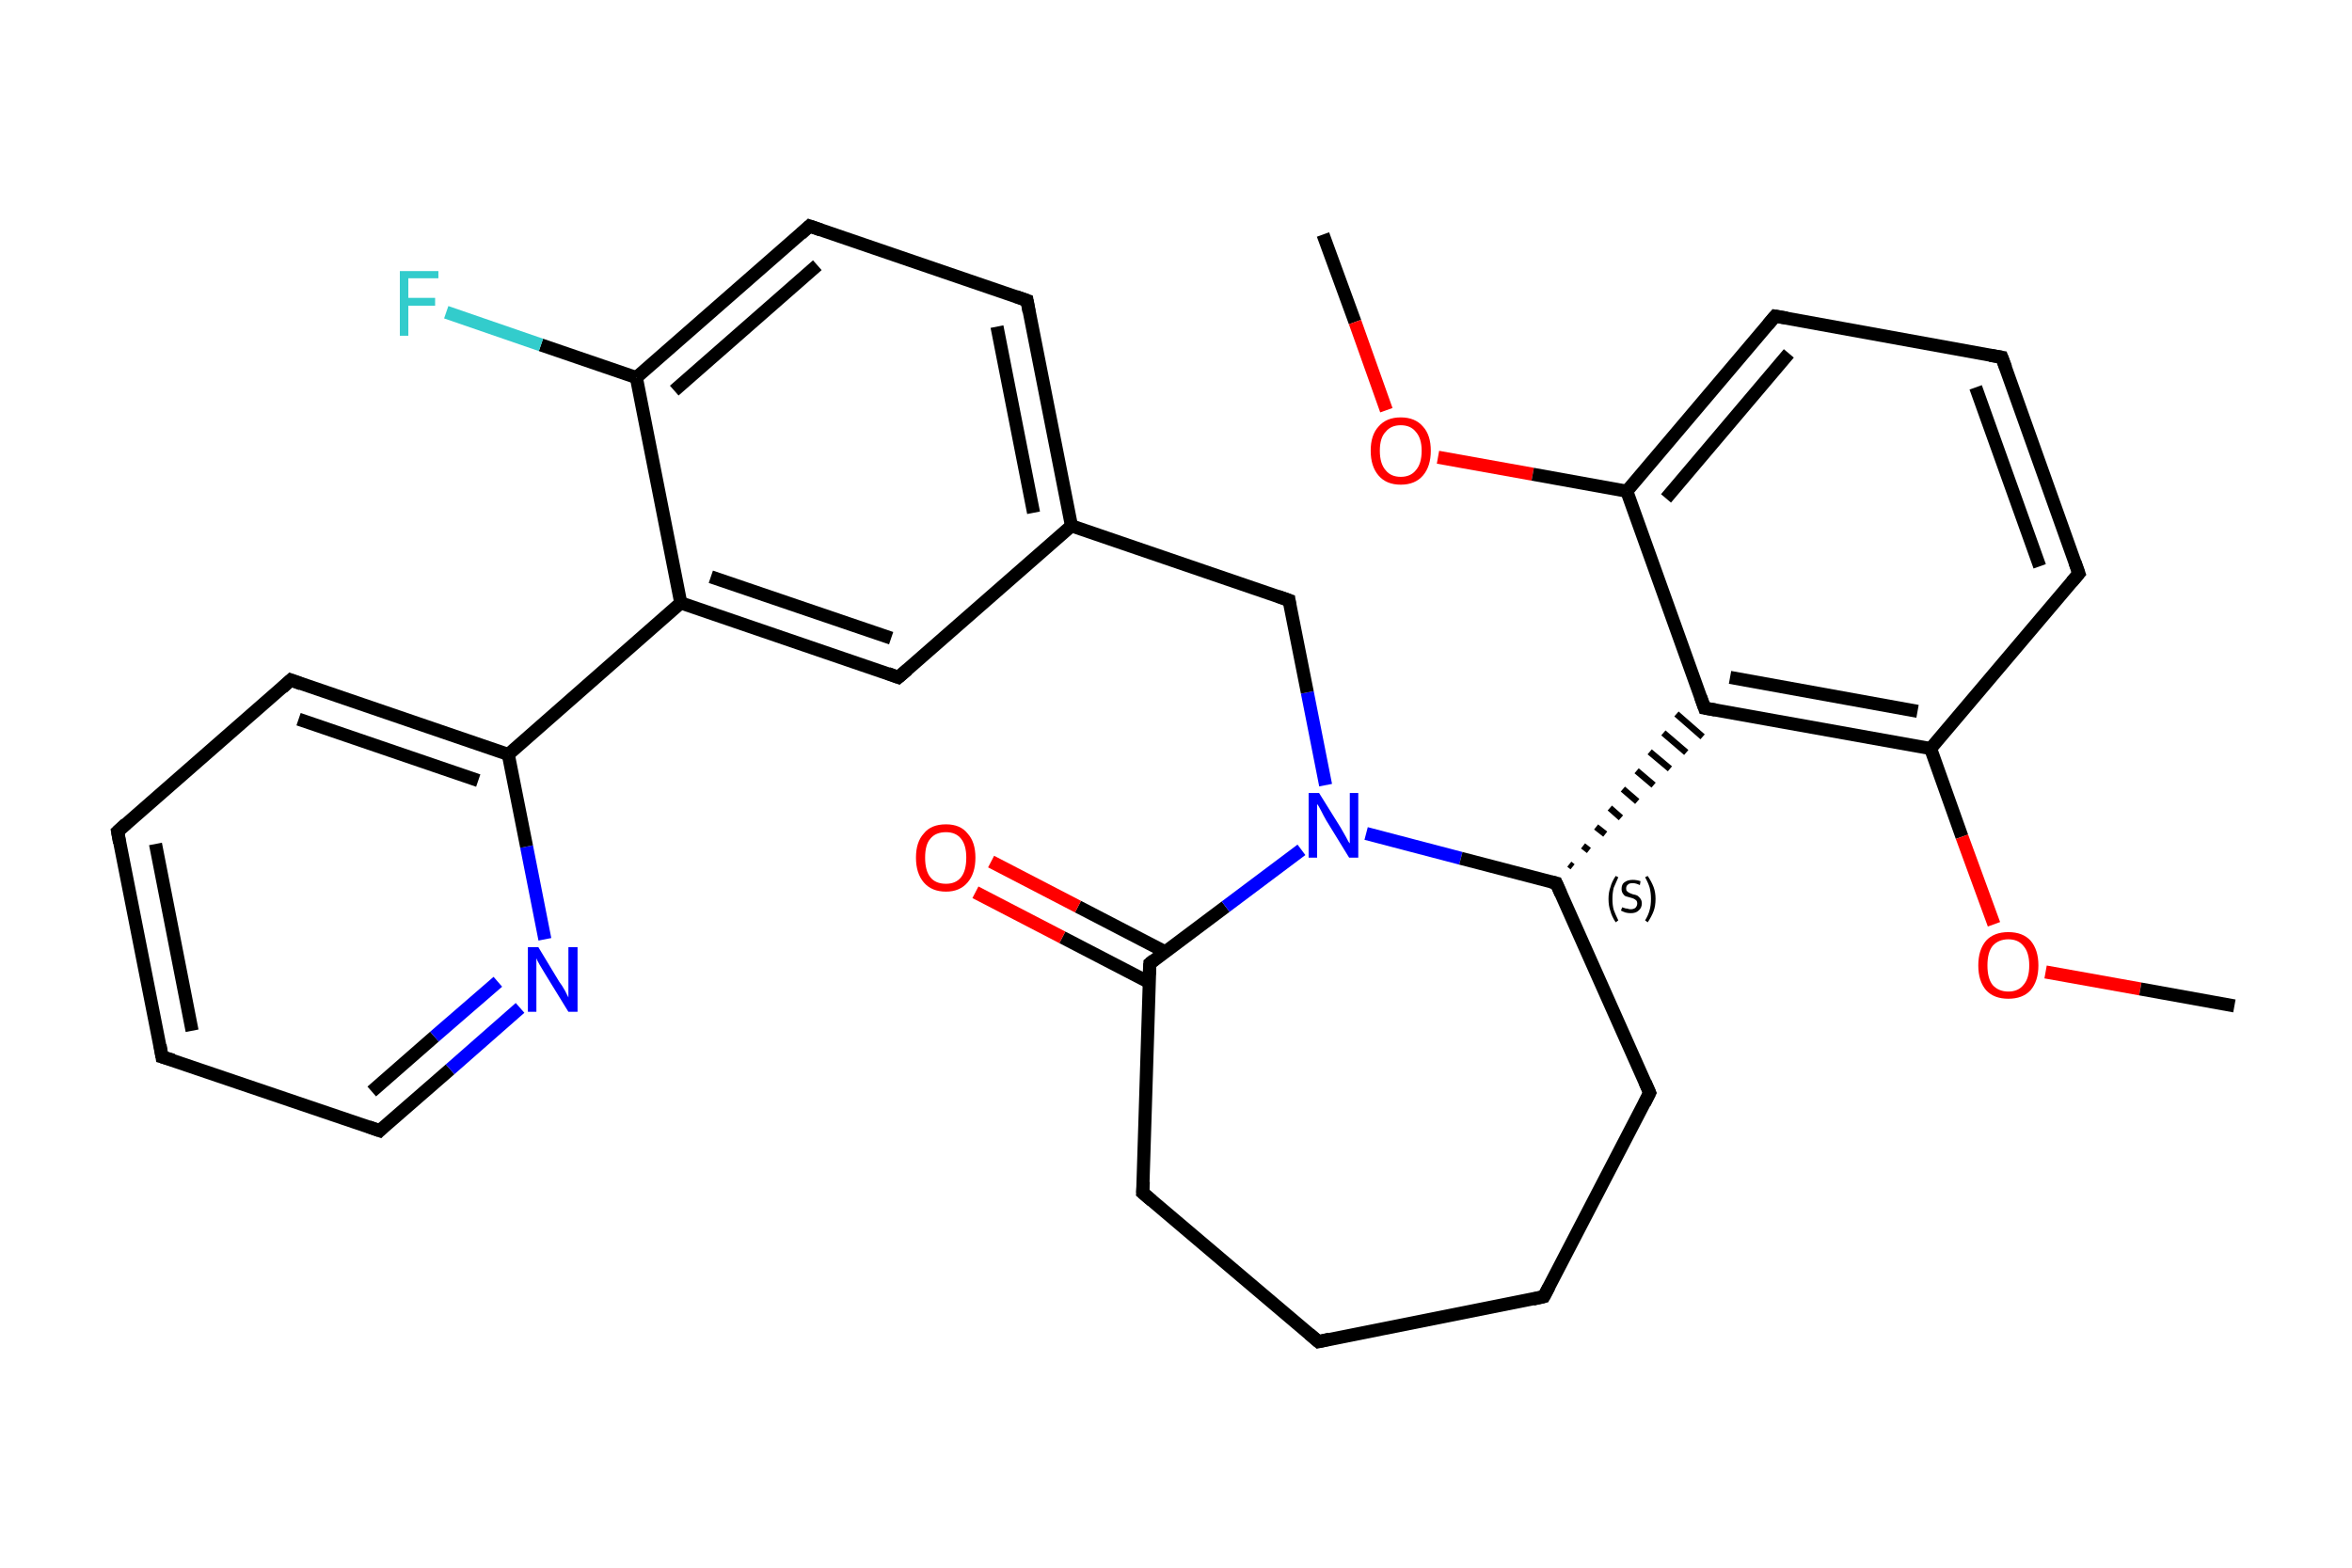 <?xml version='1.0' encoding='iso-8859-1'?>
<svg version='1.1' baseProfile='full'
              xmlns='http://www.w3.org/2000/svg'
                      xmlns:rdkit='http://www.rdkit.org/xml'
                      xmlns:xlink='http://www.w3.org/1999/xlink'
                  xml:space='preserve'
width='360px' height='240px' viewBox='0 0 360 240'>
<!-- END OF HEADER -->
<rect style='opacity:1.0;fill:#FFFFFF;stroke:none' width='360.0' height='240.0' x='0.0' y='0.0'> </rect>
<path class='bond-0 atom-0 atom-1' d='M 202.5,35.9 L 207.4,49.3' style='fill:none;fill-rule:evenodd;stroke:#000000;stroke-width:2.0px;stroke-linecap:butt;stroke-linejoin:miter;stroke-opacity:1' />
<path class='bond-0 atom-0 atom-1' d='M 207.4,49.3 L 212.2,62.8' style='fill:none;fill-rule:evenodd;stroke:#FF0000;stroke-width:2.0px;stroke-linecap:butt;stroke-linejoin:miter;stroke-opacity:1' />
<path class='bond-1 atom-1 atom-2' d='M 220.1,70.0 L 234.6,72.6' style='fill:none;fill-rule:evenodd;stroke:#FF0000;stroke-width:2.0px;stroke-linecap:butt;stroke-linejoin:miter;stroke-opacity:1' />
<path class='bond-1 atom-1 atom-2' d='M 234.6,72.6 L 249.0,75.2' style='fill:none;fill-rule:evenodd;stroke:#000000;stroke-width:2.0px;stroke-linecap:butt;stroke-linejoin:miter;stroke-opacity:1' />
<path class='bond-2 atom-2 atom-3' d='M 249.0,75.2 L 271.7,48.4' style='fill:none;fill-rule:evenodd;stroke:#000000;stroke-width:2.0px;stroke-linecap:butt;stroke-linejoin:miter;stroke-opacity:1' />
<path class='bond-2 atom-2 atom-3' d='M 255.0,76.3 L 273.8,54.1' style='fill:none;fill-rule:evenodd;stroke:#000000;stroke-width:2.0px;stroke-linecap:butt;stroke-linejoin:miter;stroke-opacity:1' />
<path class='bond-3 atom-3 atom-4' d='M 271.7,48.4 L 306.4,54.7' style='fill:none;fill-rule:evenodd;stroke:#000000;stroke-width:2.0px;stroke-linecap:butt;stroke-linejoin:miter;stroke-opacity:1' />
<path class='bond-4 atom-4 atom-5' d='M 306.4,54.7 L 318.2,87.8' style='fill:none;fill-rule:evenodd;stroke:#000000;stroke-width:2.0px;stroke-linecap:butt;stroke-linejoin:miter;stroke-opacity:1' />
<path class='bond-4 atom-4 atom-5' d='M 302.4,59.3 L 312.2,86.7' style='fill:none;fill-rule:evenodd;stroke:#000000;stroke-width:2.0px;stroke-linecap:butt;stroke-linejoin:miter;stroke-opacity:1' />
<path class='bond-5 atom-5 atom-6' d='M 318.2,87.8 L 295.5,114.6' style='fill:none;fill-rule:evenodd;stroke:#000000;stroke-width:2.0px;stroke-linecap:butt;stroke-linejoin:miter;stroke-opacity:1' />
<path class='bond-6 atom-6 atom-7' d='M 295.5,114.6 L 300.3,128.1' style='fill:none;fill-rule:evenodd;stroke:#000000;stroke-width:2.0px;stroke-linecap:butt;stroke-linejoin:miter;stroke-opacity:1' />
<path class='bond-6 atom-6 atom-7' d='M 300.3,128.1 L 305.2,141.5' style='fill:none;fill-rule:evenodd;stroke:#FF0000;stroke-width:2.0px;stroke-linecap:butt;stroke-linejoin:miter;stroke-opacity:1' />
<path class='bond-7 atom-7 atom-8' d='M 313.1,148.8 L 327.6,151.4' style='fill:none;fill-rule:evenodd;stroke:#FF0000;stroke-width:2.0px;stroke-linecap:butt;stroke-linejoin:miter;stroke-opacity:1' />
<path class='bond-7 atom-7 atom-8' d='M 327.6,151.4 L 342.0,154.0' style='fill:none;fill-rule:evenodd;stroke:#000000;stroke-width:2.0px;stroke-linecap:butt;stroke-linejoin:miter;stroke-opacity:1' />
<path class='bond-8 atom-6 atom-9' d='M 295.5,114.6 L 260.9,108.4' style='fill:none;fill-rule:evenodd;stroke:#000000;stroke-width:2.0px;stroke-linecap:butt;stroke-linejoin:miter;stroke-opacity:1' />
<path class='bond-8 atom-6 atom-9' d='M 293.5,108.9 L 264.8,103.7' style='fill:none;fill-rule:evenodd;stroke:#000000;stroke-width:2.0px;stroke-linecap:butt;stroke-linejoin:miter;stroke-opacity:1' />
<path class='bond-9 atom-10 atom-9' d='M 240.7,132.7 L 240.2,132.3' style='fill:none;fill-rule:evenodd;stroke:#000000;stroke-width:1.0px;stroke-linecap:butt;stroke-linejoin:miter;stroke-opacity:1' />
<path class='bond-9 atom-10 atom-9' d='M 243.2,130.2 L 242.3,129.5' style='fill:none;fill-rule:evenodd;stroke:#000000;stroke-width:1.0px;stroke-linecap:butt;stroke-linejoin:miter;stroke-opacity:1' />
<path class='bond-9 atom-10 atom-9' d='M 245.7,127.7 L 244.3,126.6' style='fill:none;fill-rule:evenodd;stroke:#000000;stroke-width:1.0px;stroke-linecap:butt;stroke-linejoin:miter;stroke-opacity:1' />
<path class='bond-9 atom-10 atom-9' d='M 248.1,125.2 L 246.4,123.7' style='fill:none;fill-rule:evenodd;stroke:#000000;stroke-width:1.0px;stroke-linecap:butt;stroke-linejoin:miter;stroke-opacity:1' />
<path class='bond-9 atom-10 atom-9' d='M 250.6,122.7 L 248.4,120.8' style='fill:none;fill-rule:evenodd;stroke:#000000;stroke-width:1.0px;stroke-linecap:butt;stroke-linejoin:miter;stroke-opacity:1' />
<path class='bond-9 atom-10 atom-9' d='M 253.1,120.2 L 250.5,118.0' style='fill:none;fill-rule:evenodd;stroke:#000000;stroke-width:1.0px;stroke-linecap:butt;stroke-linejoin:miter;stroke-opacity:1' />
<path class='bond-9 atom-10 atom-9' d='M 255.6,117.7 L 252.5,115.1' style='fill:none;fill-rule:evenodd;stroke:#000000;stroke-width:1.0px;stroke-linecap:butt;stroke-linejoin:miter;stroke-opacity:1' />
<path class='bond-9 atom-10 atom-9' d='M 258.1,115.2 L 254.6,112.2' style='fill:none;fill-rule:evenodd;stroke:#000000;stroke-width:1.0px;stroke-linecap:butt;stroke-linejoin:miter;stroke-opacity:1' />
<path class='bond-9 atom-10 atom-9' d='M 260.6,112.8 L 256.6,109.3' style='fill:none;fill-rule:evenodd;stroke:#000000;stroke-width:1.0px;stroke-linecap:butt;stroke-linejoin:miter;stroke-opacity:1' />
<path class='bond-10 atom-10 atom-11' d='M 238.2,135.2 L 252.5,167.3' style='fill:none;fill-rule:evenodd;stroke:#000000;stroke-width:2.0px;stroke-linecap:butt;stroke-linejoin:miter;stroke-opacity:1' />
<path class='bond-11 atom-11 atom-12' d='M 252.5,167.3 L 236.3,198.5' style='fill:none;fill-rule:evenodd;stroke:#000000;stroke-width:2.0px;stroke-linecap:butt;stroke-linejoin:miter;stroke-opacity:1' />
<path class='bond-12 atom-12 atom-13' d='M 236.3,198.5 L 201.8,205.4' style='fill:none;fill-rule:evenodd;stroke:#000000;stroke-width:2.0px;stroke-linecap:butt;stroke-linejoin:miter;stroke-opacity:1' />
<path class='bond-13 atom-13 atom-14' d='M 201.8,205.4 L 174.9,182.6' style='fill:none;fill-rule:evenodd;stroke:#000000;stroke-width:2.0px;stroke-linecap:butt;stroke-linejoin:miter;stroke-opacity:1' />
<path class='bond-14 atom-14 atom-15' d='M 174.9,182.6 L 176.0,147.5' style='fill:none;fill-rule:evenodd;stroke:#000000;stroke-width:2.0px;stroke-linecap:butt;stroke-linejoin:miter;stroke-opacity:1' />
<path class='bond-15 atom-15 atom-16' d='M 178.3,145.7 L 165.0,138.8' style='fill:none;fill-rule:evenodd;stroke:#000000;stroke-width:2.0px;stroke-linecap:butt;stroke-linejoin:miter;stroke-opacity:1' />
<path class='bond-15 atom-15 atom-16' d='M 165.0,138.8 L 151.7,131.9' style='fill:none;fill-rule:evenodd;stroke:#FF0000;stroke-width:2.0px;stroke-linecap:butt;stroke-linejoin:miter;stroke-opacity:1' />
<path class='bond-15 atom-15 atom-16' d='M 175.9,150.4 L 162.6,143.5' style='fill:none;fill-rule:evenodd;stroke:#000000;stroke-width:2.0px;stroke-linecap:butt;stroke-linejoin:miter;stroke-opacity:1' />
<path class='bond-15 atom-15 atom-16' d='M 162.6,143.5 L 149.3,136.6' style='fill:none;fill-rule:evenodd;stroke:#FF0000;stroke-width:2.0px;stroke-linecap:butt;stroke-linejoin:miter;stroke-opacity:1' />
<path class='bond-16 atom-15 atom-17' d='M 176.0,147.5 L 187.6,138.8' style='fill:none;fill-rule:evenodd;stroke:#000000;stroke-width:2.0px;stroke-linecap:butt;stroke-linejoin:miter;stroke-opacity:1' />
<path class='bond-16 atom-15 atom-17' d='M 187.6,138.8 L 199.2,130.1' style='fill:none;fill-rule:evenodd;stroke:#0000FF;stroke-width:2.0px;stroke-linecap:butt;stroke-linejoin:miter;stroke-opacity:1' />
<path class='bond-17 atom-17 atom-18' d='M 202.9,120.2 L 200.1,106.0' style='fill:none;fill-rule:evenodd;stroke:#0000FF;stroke-width:2.0px;stroke-linecap:butt;stroke-linejoin:miter;stroke-opacity:1' />
<path class='bond-17 atom-17 atom-18' d='M 200.1,106.0 L 197.3,91.9' style='fill:none;fill-rule:evenodd;stroke:#000000;stroke-width:2.0px;stroke-linecap:butt;stroke-linejoin:miter;stroke-opacity:1' />
<path class='bond-18 atom-18 atom-19' d='M 197.3,91.9 L 164.0,80.5' style='fill:none;fill-rule:evenodd;stroke:#000000;stroke-width:2.0px;stroke-linecap:butt;stroke-linejoin:miter;stroke-opacity:1' />
<path class='bond-19 atom-19 atom-20' d='M 164.0,80.5 L 157.2,46.0' style='fill:none;fill-rule:evenodd;stroke:#000000;stroke-width:2.0px;stroke-linecap:butt;stroke-linejoin:miter;stroke-opacity:1' />
<path class='bond-19 atom-19 atom-20' d='M 158.2,78.5 L 152.6,50.0' style='fill:none;fill-rule:evenodd;stroke:#000000;stroke-width:2.0px;stroke-linecap:butt;stroke-linejoin:miter;stroke-opacity:1' />
<path class='bond-20 atom-20 atom-21' d='M 157.2,46.0 L 123.9,34.6' style='fill:none;fill-rule:evenodd;stroke:#000000;stroke-width:2.0px;stroke-linecap:butt;stroke-linejoin:miter;stroke-opacity:1' />
<path class='bond-21 atom-21 atom-22' d='M 123.9,34.6 L 97.4,57.8' style='fill:none;fill-rule:evenodd;stroke:#000000;stroke-width:2.0px;stroke-linecap:butt;stroke-linejoin:miter;stroke-opacity:1' />
<path class='bond-21 atom-21 atom-22' d='M 125.1,40.6 L 103.2,59.8' style='fill:none;fill-rule:evenodd;stroke:#000000;stroke-width:2.0px;stroke-linecap:butt;stroke-linejoin:miter;stroke-opacity:1' />
<path class='bond-22 atom-22 atom-23' d='M 97.4,57.8 L 82.8,52.8' style='fill:none;fill-rule:evenodd;stroke:#000000;stroke-width:2.0px;stroke-linecap:butt;stroke-linejoin:miter;stroke-opacity:1' />
<path class='bond-22 atom-22 atom-23' d='M 82.8,52.8 L 68.3,47.8' style='fill:none;fill-rule:evenodd;stroke:#33CCCC;stroke-width:2.0px;stroke-linecap:butt;stroke-linejoin:miter;stroke-opacity:1' />
<path class='bond-23 atom-22 atom-24' d='M 97.4,57.8 L 104.2,92.3' style='fill:none;fill-rule:evenodd;stroke:#000000;stroke-width:2.0px;stroke-linecap:butt;stroke-linejoin:miter;stroke-opacity:1' />
<path class='bond-24 atom-24 atom-25' d='M 104.2,92.3 L 77.8,115.5' style='fill:none;fill-rule:evenodd;stroke:#000000;stroke-width:2.0px;stroke-linecap:butt;stroke-linejoin:miter;stroke-opacity:1' />
<path class='bond-25 atom-25 atom-26' d='M 77.8,115.5 L 44.5,104.1' style='fill:none;fill-rule:evenodd;stroke:#000000;stroke-width:2.0px;stroke-linecap:butt;stroke-linejoin:miter;stroke-opacity:1' />
<path class='bond-25 atom-25 atom-26' d='M 73.2,119.5 L 45.7,110.1' style='fill:none;fill-rule:evenodd;stroke:#000000;stroke-width:2.0px;stroke-linecap:butt;stroke-linejoin:miter;stroke-opacity:1' />
<path class='bond-26 atom-26 atom-27' d='M 44.5,104.1 L 18.0,127.3' style='fill:none;fill-rule:evenodd;stroke:#000000;stroke-width:2.0px;stroke-linecap:butt;stroke-linejoin:miter;stroke-opacity:1' />
<path class='bond-27 atom-27 atom-28' d='M 18.0,127.3 L 24.8,161.8' style='fill:none;fill-rule:evenodd;stroke:#000000;stroke-width:2.0px;stroke-linecap:butt;stroke-linejoin:miter;stroke-opacity:1' />
<path class='bond-27 atom-27 atom-28' d='M 23.8,129.2 L 29.4,157.8' style='fill:none;fill-rule:evenodd;stroke:#000000;stroke-width:2.0px;stroke-linecap:butt;stroke-linejoin:miter;stroke-opacity:1' />
<path class='bond-28 atom-28 atom-29' d='M 24.8,161.8 L 58.1,173.1' style='fill:none;fill-rule:evenodd;stroke:#000000;stroke-width:2.0px;stroke-linecap:butt;stroke-linejoin:miter;stroke-opacity:1' />
<path class='bond-29 atom-29 atom-30' d='M 58.1,173.1 L 68.9,163.7' style='fill:none;fill-rule:evenodd;stroke:#000000;stroke-width:2.0px;stroke-linecap:butt;stroke-linejoin:miter;stroke-opacity:1' />
<path class='bond-29 atom-29 atom-30' d='M 68.9,163.7 L 79.6,154.3' style='fill:none;fill-rule:evenodd;stroke:#0000FF;stroke-width:2.0px;stroke-linecap:butt;stroke-linejoin:miter;stroke-opacity:1' />
<path class='bond-29 atom-29 atom-30' d='M 56.9,167.1 L 66.5,158.7' style='fill:none;fill-rule:evenodd;stroke:#000000;stroke-width:2.0px;stroke-linecap:butt;stroke-linejoin:miter;stroke-opacity:1' />
<path class='bond-29 atom-29 atom-30' d='M 66.5,158.7 L 76.2,150.3' style='fill:none;fill-rule:evenodd;stroke:#0000FF;stroke-width:2.0px;stroke-linecap:butt;stroke-linejoin:miter;stroke-opacity:1' />
<path class='bond-30 atom-24 atom-31' d='M 104.2,92.3 L 137.5,103.7' style='fill:none;fill-rule:evenodd;stroke:#000000;stroke-width:2.0px;stroke-linecap:butt;stroke-linejoin:miter;stroke-opacity:1' />
<path class='bond-30 atom-24 atom-31' d='M 108.8,88.3 L 136.4,97.7' style='fill:none;fill-rule:evenodd;stroke:#000000;stroke-width:2.0px;stroke-linecap:butt;stroke-linejoin:miter;stroke-opacity:1' />
<path class='bond-31 atom-9 atom-2' d='M 260.9,108.4 L 249.0,75.2' style='fill:none;fill-rule:evenodd;stroke:#000000;stroke-width:2.0px;stroke-linecap:butt;stroke-linejoin:miter;stroke-opacity:1' />
<path class='bond-32 atom-17 atom-10' d='M 209.1,127.6 L 223.6,131.4' style='fill:none;fill-rule:evenodd;stroke:#0000FF;stroke-width:2.0px;stroke-linecap:butt;stroke-linejoin:miter;stroke-opacity:1' />
<path class='bond-32 atom-17 atom-10' d='M 223.6,131.4 L 238.2,135.2' style='fill:none;fill-rule:evenodd;stroke:#000000;stroke-width:2.0px;stroke-linecap:butt;stroke-linejoin:miter;stroke-opacity:1' />
<path class='bond-33 atom-31 atom-19' d='M 137.5,103.7 L 164.0,80.5' style='fill:none;fill-rule:evenodd;stroke:#000000;stroke-width:2.0px;stroke-linecap:butt;stroke-linejoin:miter;stroke-opacity:1' />
<path class='bond-34 atom-30 atom-25' d='M 83.4,143.8 L 80.6,129.6' style='fill:none;fill-rule:evenodd;stroke:#0000FF;stroke-width:2.0px;stroke-linecap:butt;stroke-linejoin:miter;stroke-opacity:1' />
<path class='bond-34 atom-30 atom-25' d='M 80.6,129.6 L 77.8,115.5' style='fill:none;fill-rule:evenodd;stroke:#000000;stroke-width:2.0px;stroke-linecap:butt;stroke-linejoin:miter;stroke-opacity:1' />
<path d='M 270.6,49.7 L 271.7,48.4 L 273.5,48.7' style='fill:none;stroke:#000000;stroke-width:2.0px;stroke-linecap:butt;stroke-linejoin:miter;stroke-opacity:1;' />
<path d='M 304.6,54.4 L 306.4,54.7 L 307.0,56.3' style='fill:none;stroke:#000000;stroke-width:2.0px;stroke-linecap:butt;stroke-linejoin:miter;stroke-opacity:1;' />
<path d='M 317.6,86.1 L 318.2,87.8 L 317.1,89.1' style='fill:none;stroke:#000000;stroke-width:2.0px;stroke-linecap:butt;stroke-linejoin:miter;stroke-opacity:1;' />
<path d='M 262.6,108.7 L 260.9,108.4 L 260.3,106.7' style='fill:none;stroke:#000000;stroke-width:2.0px;stroke-linecap:butt;stroke-linejoin:miter;stroke-opacity:1;' />
<path d='M 238.9,136.8 L 238.2,135.2 L 237.4,135.0' style='fill:none;stroke:#000000;stroke-width:2.0px;stroke-linecap:butt;stroke-linejoin:miter;stroke-opacity:1;' />
<path d='M 251.8,165.7 L 252.5,167.3 L 251.7,168.9' style='fill:none;stroke:#000000;stroke-width:2.0px;stroke-linecap:butt;stroke-linejoin:miter;stroke-opacity:1;' />
<path d='M 237.1,197.0 L 236.3,198.5 L 234.6,198.9' style='fill:none;stroke:#000000;stroke-width:2.0px;stroke-linecap:butt;stroke-linejoin:miter;stroke-opacity:1;' />
<path d='M 203.5,205.0 L 201.8,205.4 L 200.4,204.2' style='fill:none;stroke:#000000;stroke-width:2.0px;stroke-linecap:butt;stroke-linejoin:miter;stroke-opacity:1;' />
<path d='M 176.3,183.8 L 174.9,182.6 L 175.0,180.9' style='fill:none;stroke:#000000;stroke-width:2.0px;stroke-linecap:butt;stroke-linejoin:miter;stroke-opacity:1;' />
<path d='M 175.9,149.2 L 176.0,147.5 L 176.6,147.0' style='fill:none;stroke:#000000;stroke-width:2.0px;stroke-linecap:butt;stroke-linejoin:miter;stroke-opacity:1;' />
<path d='M 197.4,92.6 L 197.3,91.9 L 195.6,91.3' style='fill:none;stroke:#000000;stroke-width:2.0px;stroke-linecap:butt;stroke-linejoin:miter;stroke-opacity:1;' />
<path d='M 157.5,47.7 L 157.2,46.0 L 155.5,45.4' style='fill:none;stroke:#000000;stroke-width:2.0px;stroke-linecap:butt;stroke-linejoin:miter;stroke-opacity:1;' />
<path d='M 125.6,35.2 L 123.9,34.6 L 122.6,35.8' style='fill:none;stroke:#000000;stroke-width:2.0px;stroke-linecap:butt;stroke-linejoin:miter;stroke-opacity:1;' />
<path d='M 46.1,104.7 L 44.5,104.1 L 43.2,105.3' style='fill:none;stroke:#000000;stroke-width:2.0px;stroke-linecap:butt;stroke-linejoin:miter;stroke-opacity:1;' />
<path d='M 19.3,126.1 L 18.0,127.3 L 18.3,129.0' style='fill:none;stroke:#000000;stroke-width:2.0px;stroke-linecap:butt;stroke-linejoin:miter;stroke-opacity:1;' />
<path d='M 24.5,160.0 L 24.8,161.8 L 26.5,162.3' style='fill:none;stroke:#000000;stroke-width:2.0px;stroke-linecap:butt;stroke-linejoin:miter;stroke-opacity:1;' />
<path d='M 56.4,172.5 L 58.1,173.1 L 58.6,172.6' style='fill:none;stroke:#000000;stroke-width:2.0px;stroke-linecap:butt;stroke-linejoin:miter;stroke-opacity:1;' />
<path d='M 135.9,103.1 L 137.5,103.7 L 138.9,102.5' style='fill:none;stroke:#000000;stroke-width:2.0px;stroke-linecap:butt;stroke-linejoin:miter;stroke-opacity:1;' />
<path class='atom-1' d='M 209.8 69.0
Q 209.8 66.6, 211.0 65.3
Q 212.2 63.9, 214.4 63.9
Q 216.6 63.9, 217.8 65.3
Q 219.0 66.6, 219.0 69.0
Q 219.0 71.4, 217.8 72.8
Q 216.6 74.2, 214.4 74.2
Q 212.2 74.2, 211.0 72.8
Q 209.8 71.4, 209.8 69.0
M 214.4 73.0
Q 215.9 73.0, 216.7 72.0
Q 217.6 71.0, 217.6 69.0
Q 217.6 67.1, 216.7 66.1
Q 215.9 65.1, 214.4 65.1
Q 212.9 65.1, 212.1 66.1
Q 211.2 67.0, 211.2 69.0
Q 211.2 71.0, 212.1 72.0
Q 212.9 73.0, 214.4 73.0
' fill='#FF0000'/>
<path class='atom-7' d='M 302.8 147.8
Q 302.8 145.4, 304.0 144.0
Q 305.2 142.7, 307.4 142.7
Q 309.6 142.7, 310.8 144.0
Q 312.0 145.4, 312.0 147.8
Q 312.0 150.2, 310.8 151.6
Q 309.6 152.9, 307.4 152.9
Q 305.2 152.9, 304.0 151.6
Q 302.8 150.2, 302.8 147.8
M 307.4 151.8
Q 308.9 151.8, 309.7 150.8
Q 310.6 149.8, 310.6 147.8
Q 310.6 145.8, 309.7 144.8
Q 308.9 143.8, 307.4 143.8
Q 305.9 143.8, 305.0 144.8
Q 304.2 145.8, 304.2 147.8
Q 304.2 149.8, 305.0 150.8
Q 305.9 151.8, 307.4 151.8
' fill='#FF0000'/>
<path class='atom-16' d='M 140.2 131.3
Q 140.2 128.9, 141.4 127.6
Q 142.5 126.2, 144.8 126.2
Q 147.0 126.2, 148.1 127.6
Q 149.3 128.9, 149.3 131.3
Q 149.3 133.7, 148.1 135.1
Q 146.9 136.5, 144.8 136.5
Q 142.6 136.5, 141.4 135.1
Q 140.2 133.7, 140.2 131.3
M 144.8 135.3
Q 146.3 135.3, 147.1 134.3
Q 147.9 133.3, 147.9 131.3
Q 147.9 129.4, 147.1 128.4
Q 146.3 127.4, 144.8 127.4
Q 143.2 127.4, 142.4 128.4
Q 141.6 129.3, 141.6 131.3
Q 141.6 133.3, 142.4 134.3
Q 143.2 135.3, 144.8 135.3
' fill='#FF0000'/>
<path class='atom-17' d='M 201.9 121.4
L 205.2 126.7
Q 205.5 127.2, 206.0 128.1
Q 206.5 129.1, 206.6 129.1
L 206.6 121.4
L 207.9 121.4
L 207.9 131.3
L 206.5 131.3
L 203.0 125.6
Q 202.6 124.9, 202.2 124.1
Q 201.8 123.3, 201.6 123.1
L 201.6 131.3
L 200.3 131.3
L 200.3 121.4
L 201.9 121.4
' fill='#0000FF'/>
<path class='atom-23' d='M 61.2 41.5
L 67.1 41.5
L 67.1 42.6
L 62.5 42.6
L 62.5 45.6
L 66.6 45.6
L 66.6 46.8
L 62.5 46.8
L 62.5 51.4
L 61.2 51.4
L 61.2 41.5
' fill='#33CCCC'/>
<path class='atom-30' d='M 82.4 145.0
L 85.6 150.3
Q 86.0 150.8, 86.5 151.7
Q 87.0 152.7, 87.0 152.7
L 87.0 145.0
L 88.4 145.0
L 88.4 154.9
L 87.0 154.9
L 83.5 149.2
Q 83.1 148.5, 82.6 147.7
Q 82.2 147.0, 82.1 146.7
L 82.1 154.9
L 80.8 154.9
L 80.8 145.0
L 82.4 145.0
' fill='#0000FF'/>
<path class='note' d='M 246.2 137.6
Q 246.2 136.6, 246.5 135.8
Q 246.7 135.0, 247.3 134.1
L 247.7 134.3
Q 247.3 135.2, 247.0 135.9
Q 246.8 136.7, 246.8 137.6
Q 246.8 138.6, 247.0 139.3
Q 247.3 140.1, 247.7 140.9
L 247.3 141.2
Q 246.7 140.3, 246.5 139.5
Q 246.2 138.7, 246.2 137.6
' fill='#000000'/>
<path class='note' d='M 248.3 138.9
Q 248.3 138.9, 248.6 139.0
Q 248.8 139.1, 249.1 139.1
Q 249.3 139.2, 249.6 139.2
Q 250.0 139.2, 250.3 139.0
Q 250.6 138.7, 250.6 138.3
Q 250.6 138.1, 250.5 137.9
Q 250.3 137.7, 250.1 137.6
Q 249.9 137.5, 249.5 137.4
Q 249.1 137.3, 248.8 137.2
Q 248.6 137.1, 248.4 136.8
Q 248.2 136.5, 248.2 136.1
Q 248.2 135.4, 248.6 135.1
Q 249.1 134.7, 249.9 134.7
Q 250.5 134.7, 251.1 134.9
L 251.0 135.5
Q 250.4 135.2, 249.9 135.2
Q 249.4 135.2, 249.2 135.4
Q 248.9 135.6, 248.9 136.0
Q 248.9 136.3, 249.0 136.4
Q 249.2 136.6, 249.4 136.7
Q 249.6 136.8, 249.9 136.9
Q 250.4 137.0, 250.6 137.1
Q 250.9 137.3, 251.1 137.6
Q 251.3 137.9, 251.3 138.3
Q 251.3 139.0, 250.8 139.4
Q 250.4 139.8, 249.6 139.8
Q 249.2 139.8, 248.8 139.7
Q 248.5 139.6, 248.1 139.4
L 248.3 138.9
' fill='#000000'/>
<path class='note' d='M 253.4 137.6
Q 253.4 138.7, 253.1 139.5
Q 252.8 140.3, 252.2 141.2
L 251.8 140.9
Q 252.3 140.1, 252.5 139.3
Q 252.7 138.6, 252.7 137.6
Q 252.7 136.7, 252.5 135.9
Q 252.3 135.2, 251.8 134.3
L 252.2 134.1
Q 252.8 135.0, 253.1 135.8
Q 253.4 136.6, 253.4 137.6
' fill='#000000'/>
</svg>
